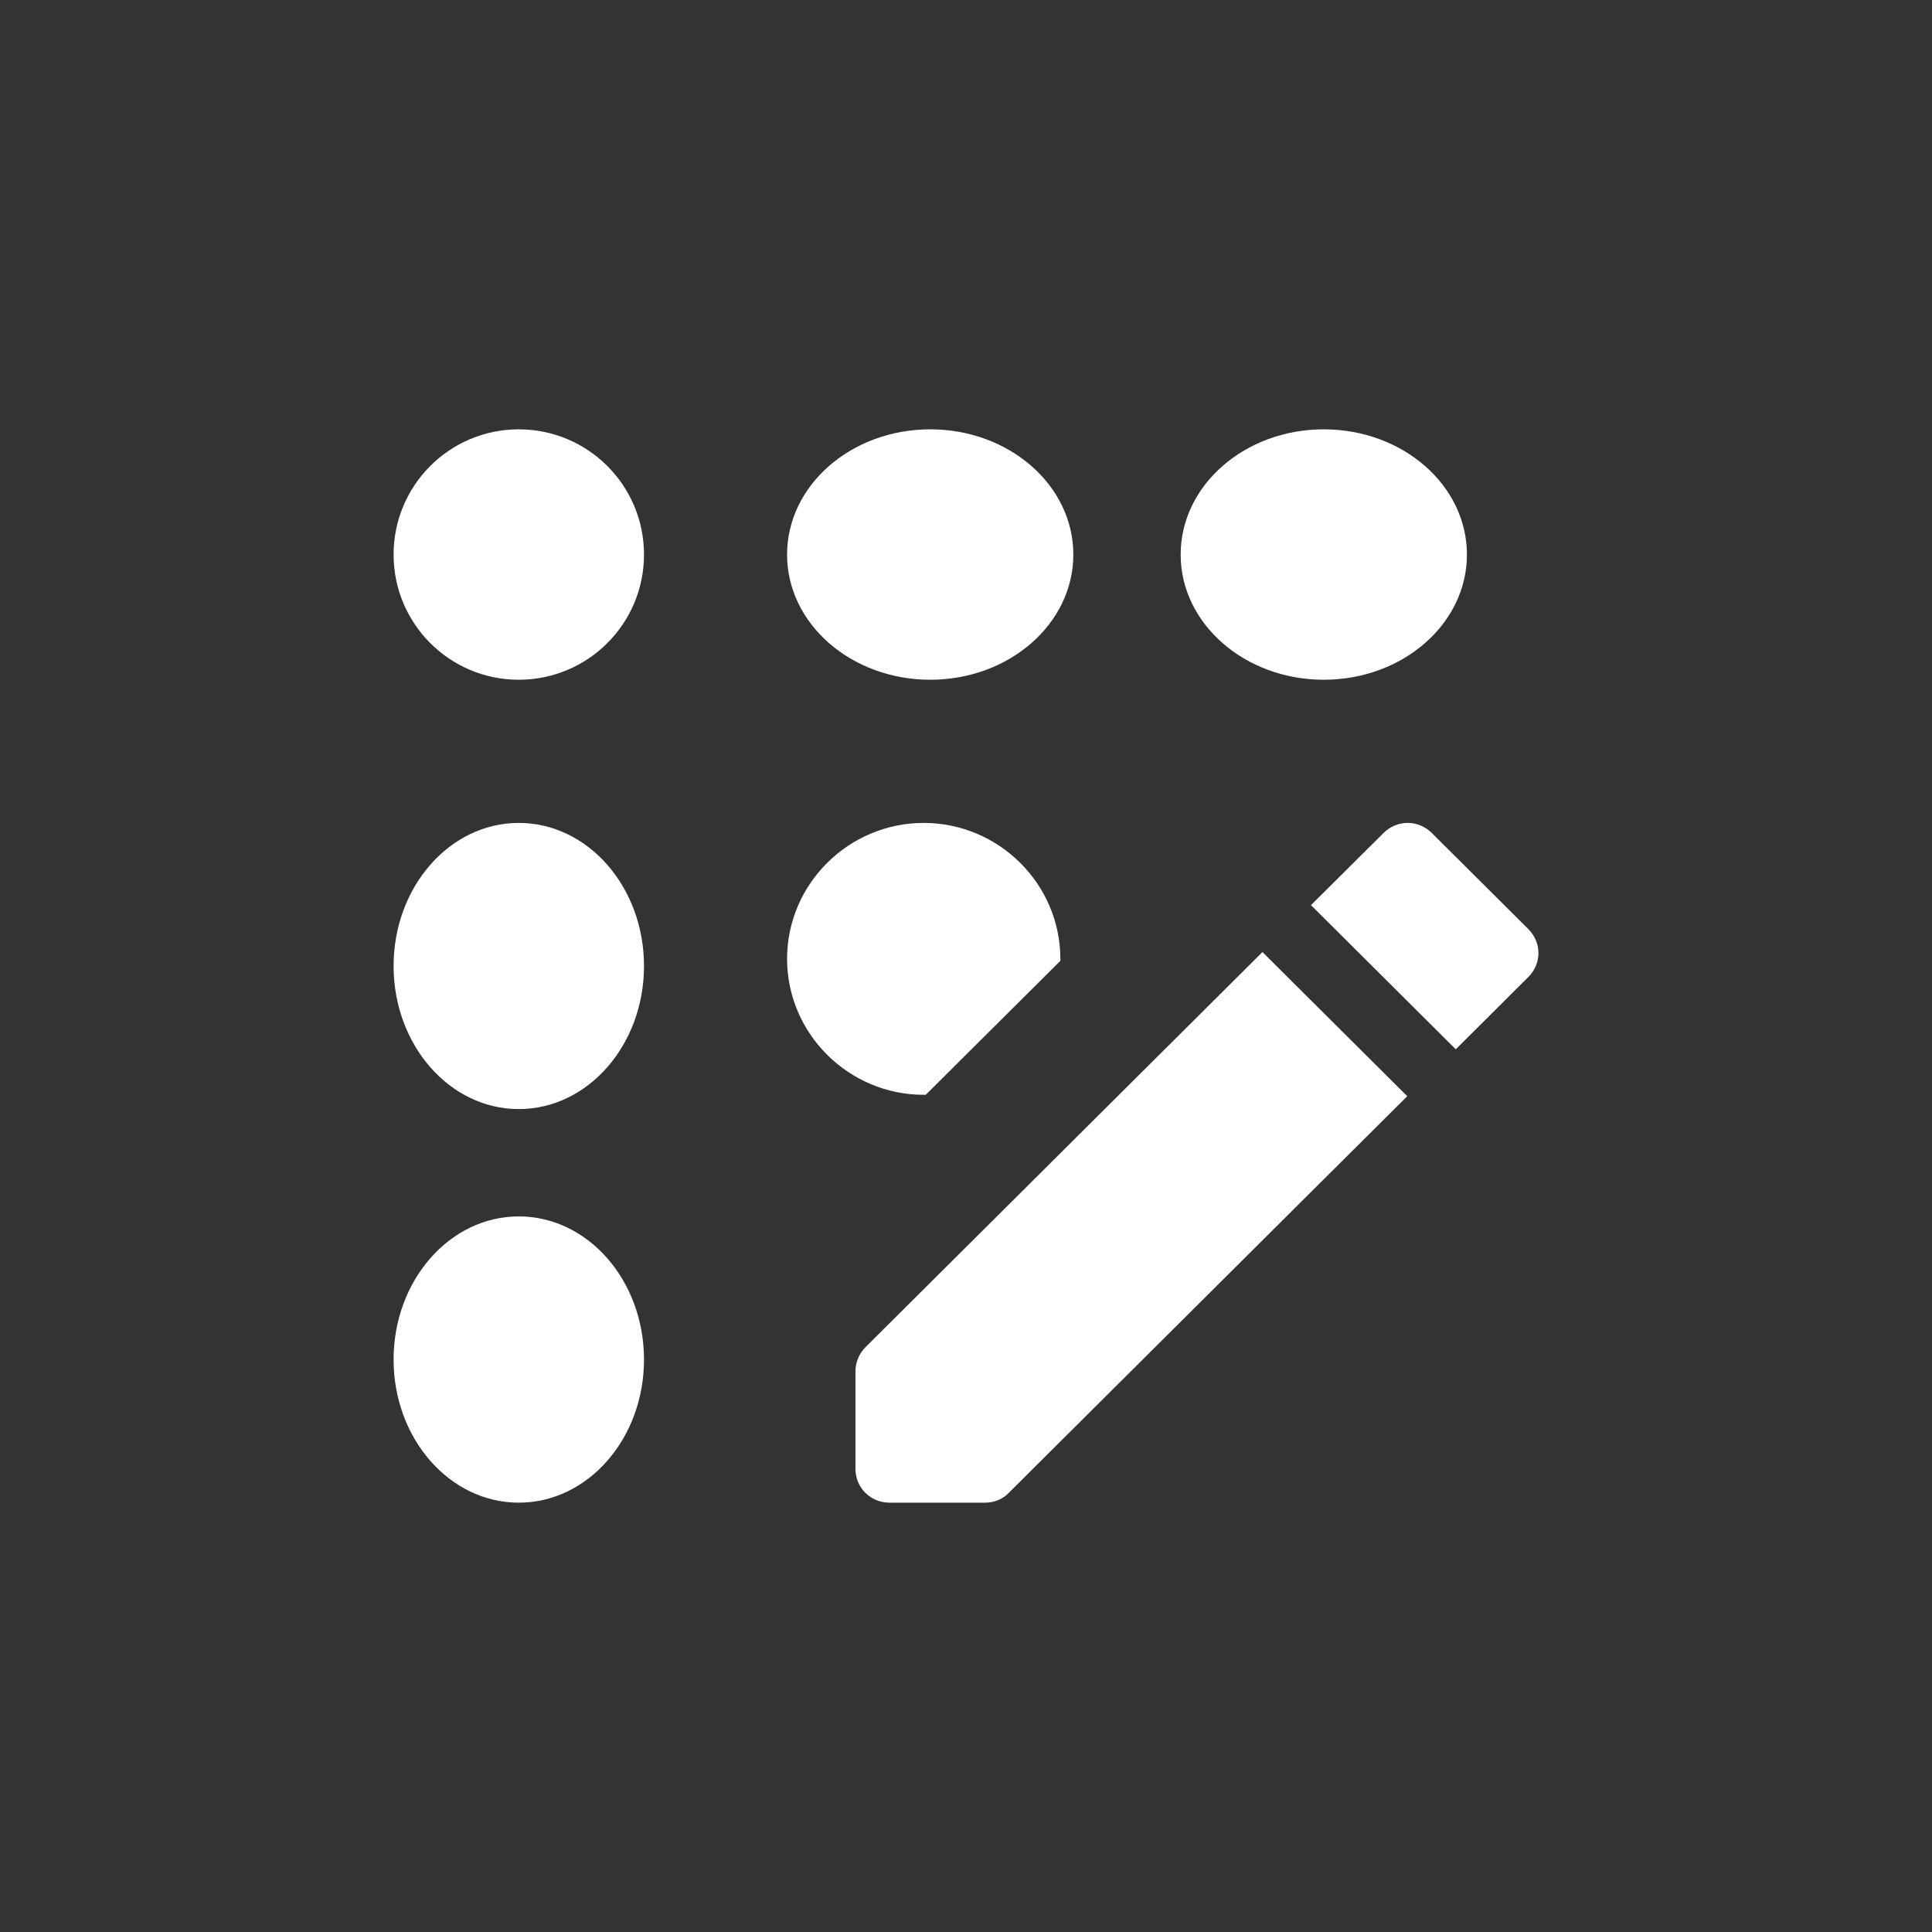 <svg width="18" height="18" viewBox="0 0 18 18" fill="none" xmlns="http://www.w3.org/2000/svg">
<rect x="0" y="0" width="18" height="18" fill="#333333" stroke="none"/>
<path d="M8.667 6.333C9.403 6.333 10 5.811 10 5.167C10 4.522 9.403 4 8.667 4C7.93 4 7.333 4.522 7.333 5.167C7.333 5.811 7.93 6.333 8.667 6.333Z" fill="white"/>
<path d="M4.833 14C5.478 14 6 13.403 6 12.667C6 11.93 5.478 11.333 4.833 11.333C4.189 11.333 3.667 11.93 3.667 12.667C3.667 13.403 4.189 14 4.833 14Z" fill="white"/>
<path d="M4.833 10.333C5.478 10.333 6 9.736 6 9C6 8.264 5.478 7.667 4.833 7.667C4.189 7.667 3.667 8.264 3.667 9C3.667 9.736 4.189 10.333 4.833 10.333Z" fill="white"/>
<path d="M4.833 6.333C5.478 6.333 6 5.811 6 5.167C6 4.522 5.478 4 4.833 4C4.189 4 3.667 4.522 3.667 5.167C3.667 5.811 4.189 6.333 4.833 6.333Z" fill="white"/>
<path d="M12.333 6.333C13.07 6.333 13.667 5.811 13.667 5.167C13.667 4.522 13.07 4 12.333 4C11.597 4 11 4.522 11 5.167C11 5.811 11.597 6.333 12.333 6.333Z" fill="white"/>
<path d="M7.97 12.778V13.683C7.97 13.861 8.11 14 8.288 14H9.179C9.262 14 9.344 13.968 9.402 13.905L13.111 10.213L11.762 8.87L8.065 12.55C8.002 12.613 7.97 12.695 7.97 12.778V12.778ZM8.625 10.2L9.879 8.952V8.933C9.879 8.237 9.306 7.667 8.606 7.667C7.906 7.667 7.333 8.237 7.333 8.933C7.333 9.63 7.906 10.2 8.606 10.2H8.625ZM14.238 8.655L13.341 7.762C13.213 7.635 13.016 7.635 12.889 7.762L12.214 8.433L13.563 9.776L14.238 9.104C14.365 8.978 14.365 8.781 14.238 8.655V8.655Z" fill="white"/>
</svg>
